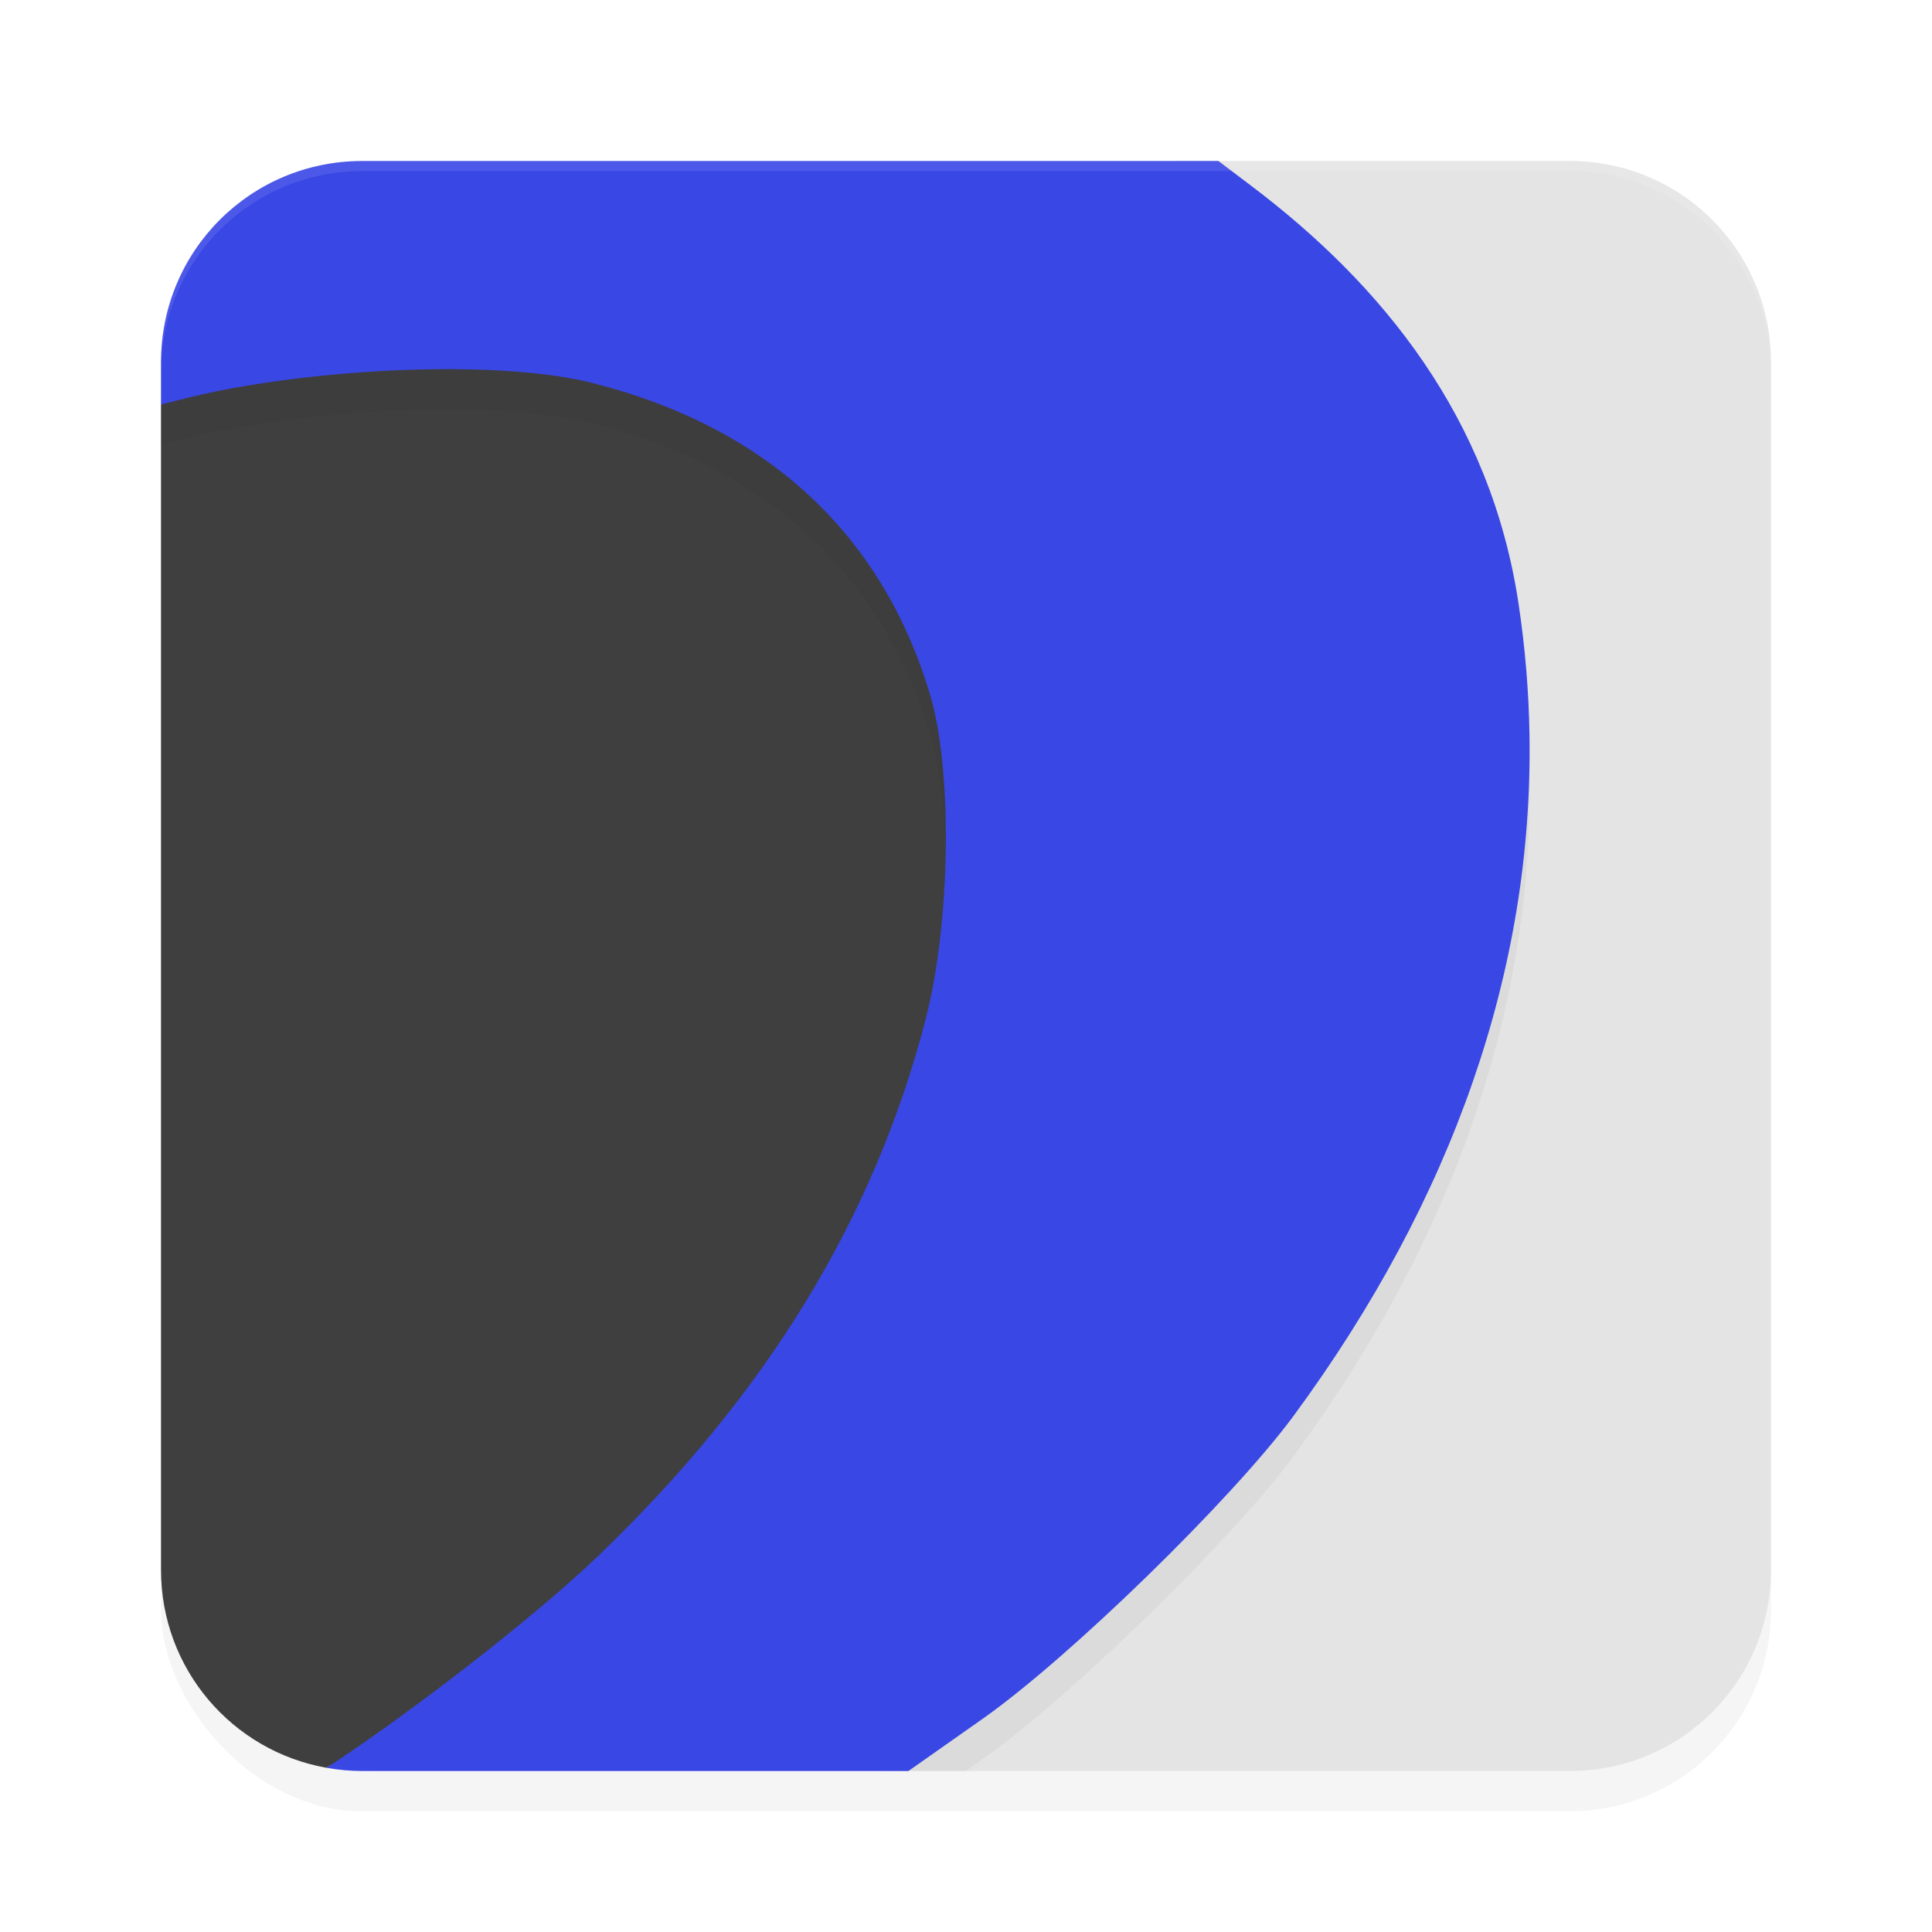 <?xml version='1.0' encoding='utf-8'?>
<svg xmlns="http://www.w3.org/2000/svg" width="192" height="192" version="1" id="svg12">
  <defs>
    <filter style="color-interpolation-filters:sRGB" id="filter841" x="-0.048" width="1.096" y="-0.048" height="1.096">
      <feGaussianBlur stdDeviation="3.2"/>
    </filter>
    <filter style="color-interpolation-filters:sRGB" id="filter889" x="-0.052" width="1.103" y="-0.045" height="1.09">
      <feGaussianBlur stdDeviation="2.92"/>
    </filter>
  </defs>
  <rect style="filter:url(#filter841);opacity:0.2;fill:#000000" width="160" height="160" x="16" y="20" rx="20" ry="20"/>
  <path style="fill:#e4e4e4" d="M 56.17,46.314 116.666,16 H 156 c 11.08,0 20,8.92 20,20 v 120 c 0,11.08 -8.92,20 -20,20 H 88.011 L 73.238,159.428 c -7.373,-8.271 -30.895,2.682 -32.417,-8.293 L 27.383,54.257 C 25.86,43.282 46.264,51.278 56.17,46.314 Z"/>
  <path style="fill:#3f3f3f" d="M 44.95,34.69 C 35.898,34.677 26.788,35.306 20,37 l -4,3.199 V 156 c 0,9.872 7.082,18.022 16.463,19.684 3.876,-2.54 12.563,-2.641 18.163,-5.733 5.874,-3.243 8.653,-9.493 12.122,-12.832 C 79.386,141.104 92.743,124.199 97.849,104.525 100.364,94.84 98.519,74.777 96.24,67.204 91.435,51.24 80.632,38.451 63.407,34.062 59.594,33.09 50.382,34.697 44.95,34.69 Z"/>
  <path style="filter:url(#filter889);opacity:0.2;fill:#000000" d="M 36,20 C 24.92,20 16,28.92 16,40 v 0.199 4 l 2.754,-0.688 c 6.788,-1.694 16.856,-2.839 25.908,-2.826 5.432,0.008 10.51,0.433 14.322,1.404 17.226,4.389 28.625,14.921 33.43,30.885 2.279,7.573 2.073,22.701 -0.441,32.387 -5.107,19.674 -15.717,37.087 -32.355,53.102 C 54.22,163.657 45.263,170.705 37.816,176 h 50.193 2.27 5.686 l 1.711,-1.203 c 8.617,-6.063 24.826,-21.863 30.9,-30.119 15.874,-21.577 23.775,-44.423 23.426,-67.527 -0.066,-4.385 -0.429,-8.777 -1.092,-13.174 C 148.136,45.569 137.446,32.365 124.365,22.48 L 121.082,20 Z"/>
  <path style="fill:#3947e5" d="M 36,16 C 24.92,16 16,24.92 16,36 v 4.199 l 2.754,-0.688 c 6.788,-1.694 16.856,-2.839 25.908,-2.826 5.432,0.008 10.51,0.433 14.322,1.404 17.226,4.389 28.625,14.921 33.43,30.885 2.279,7.573 2.073,22.701 -0.441,32.387 -5.107,19.674 -15.717,37.087 -32.355,53.102 -6.777,6.523 -19.214,16.018 -27.154,21.221 C 33.611,175.887 34.792,176 36,176 h 54.279 l 7.396,-5.203 c 8.617,-6.063 24.826,-21.863 30.9,-30.119 15.874,-21.577 23.775,-44.423 23.426,-67.527 -0.066,-4.385 -0.429,-8.777 -1.092,-13.174 C 148.136,41.569 137.446,28.365 124.365,18.48 L 121.082,16 Z m -3.537,159.684 c -0.426,-0.075 -0.84,-0.18 -1.256,-0.281 0.416,0.102 0.83,0.206 1.256,0.281 z"/>
  <path style="opacity:0.1;fill:#ffffff" d="M 36,16 C 24.92,16 16,24.92 16,36 v 1 C 16,25.92 24.92,17 36,17 h 120 c 11.08,0 20,8.92 20,20 v -1 c 0,-11.08 -8.92,-20 -20,-20 z"/>
</svg>
